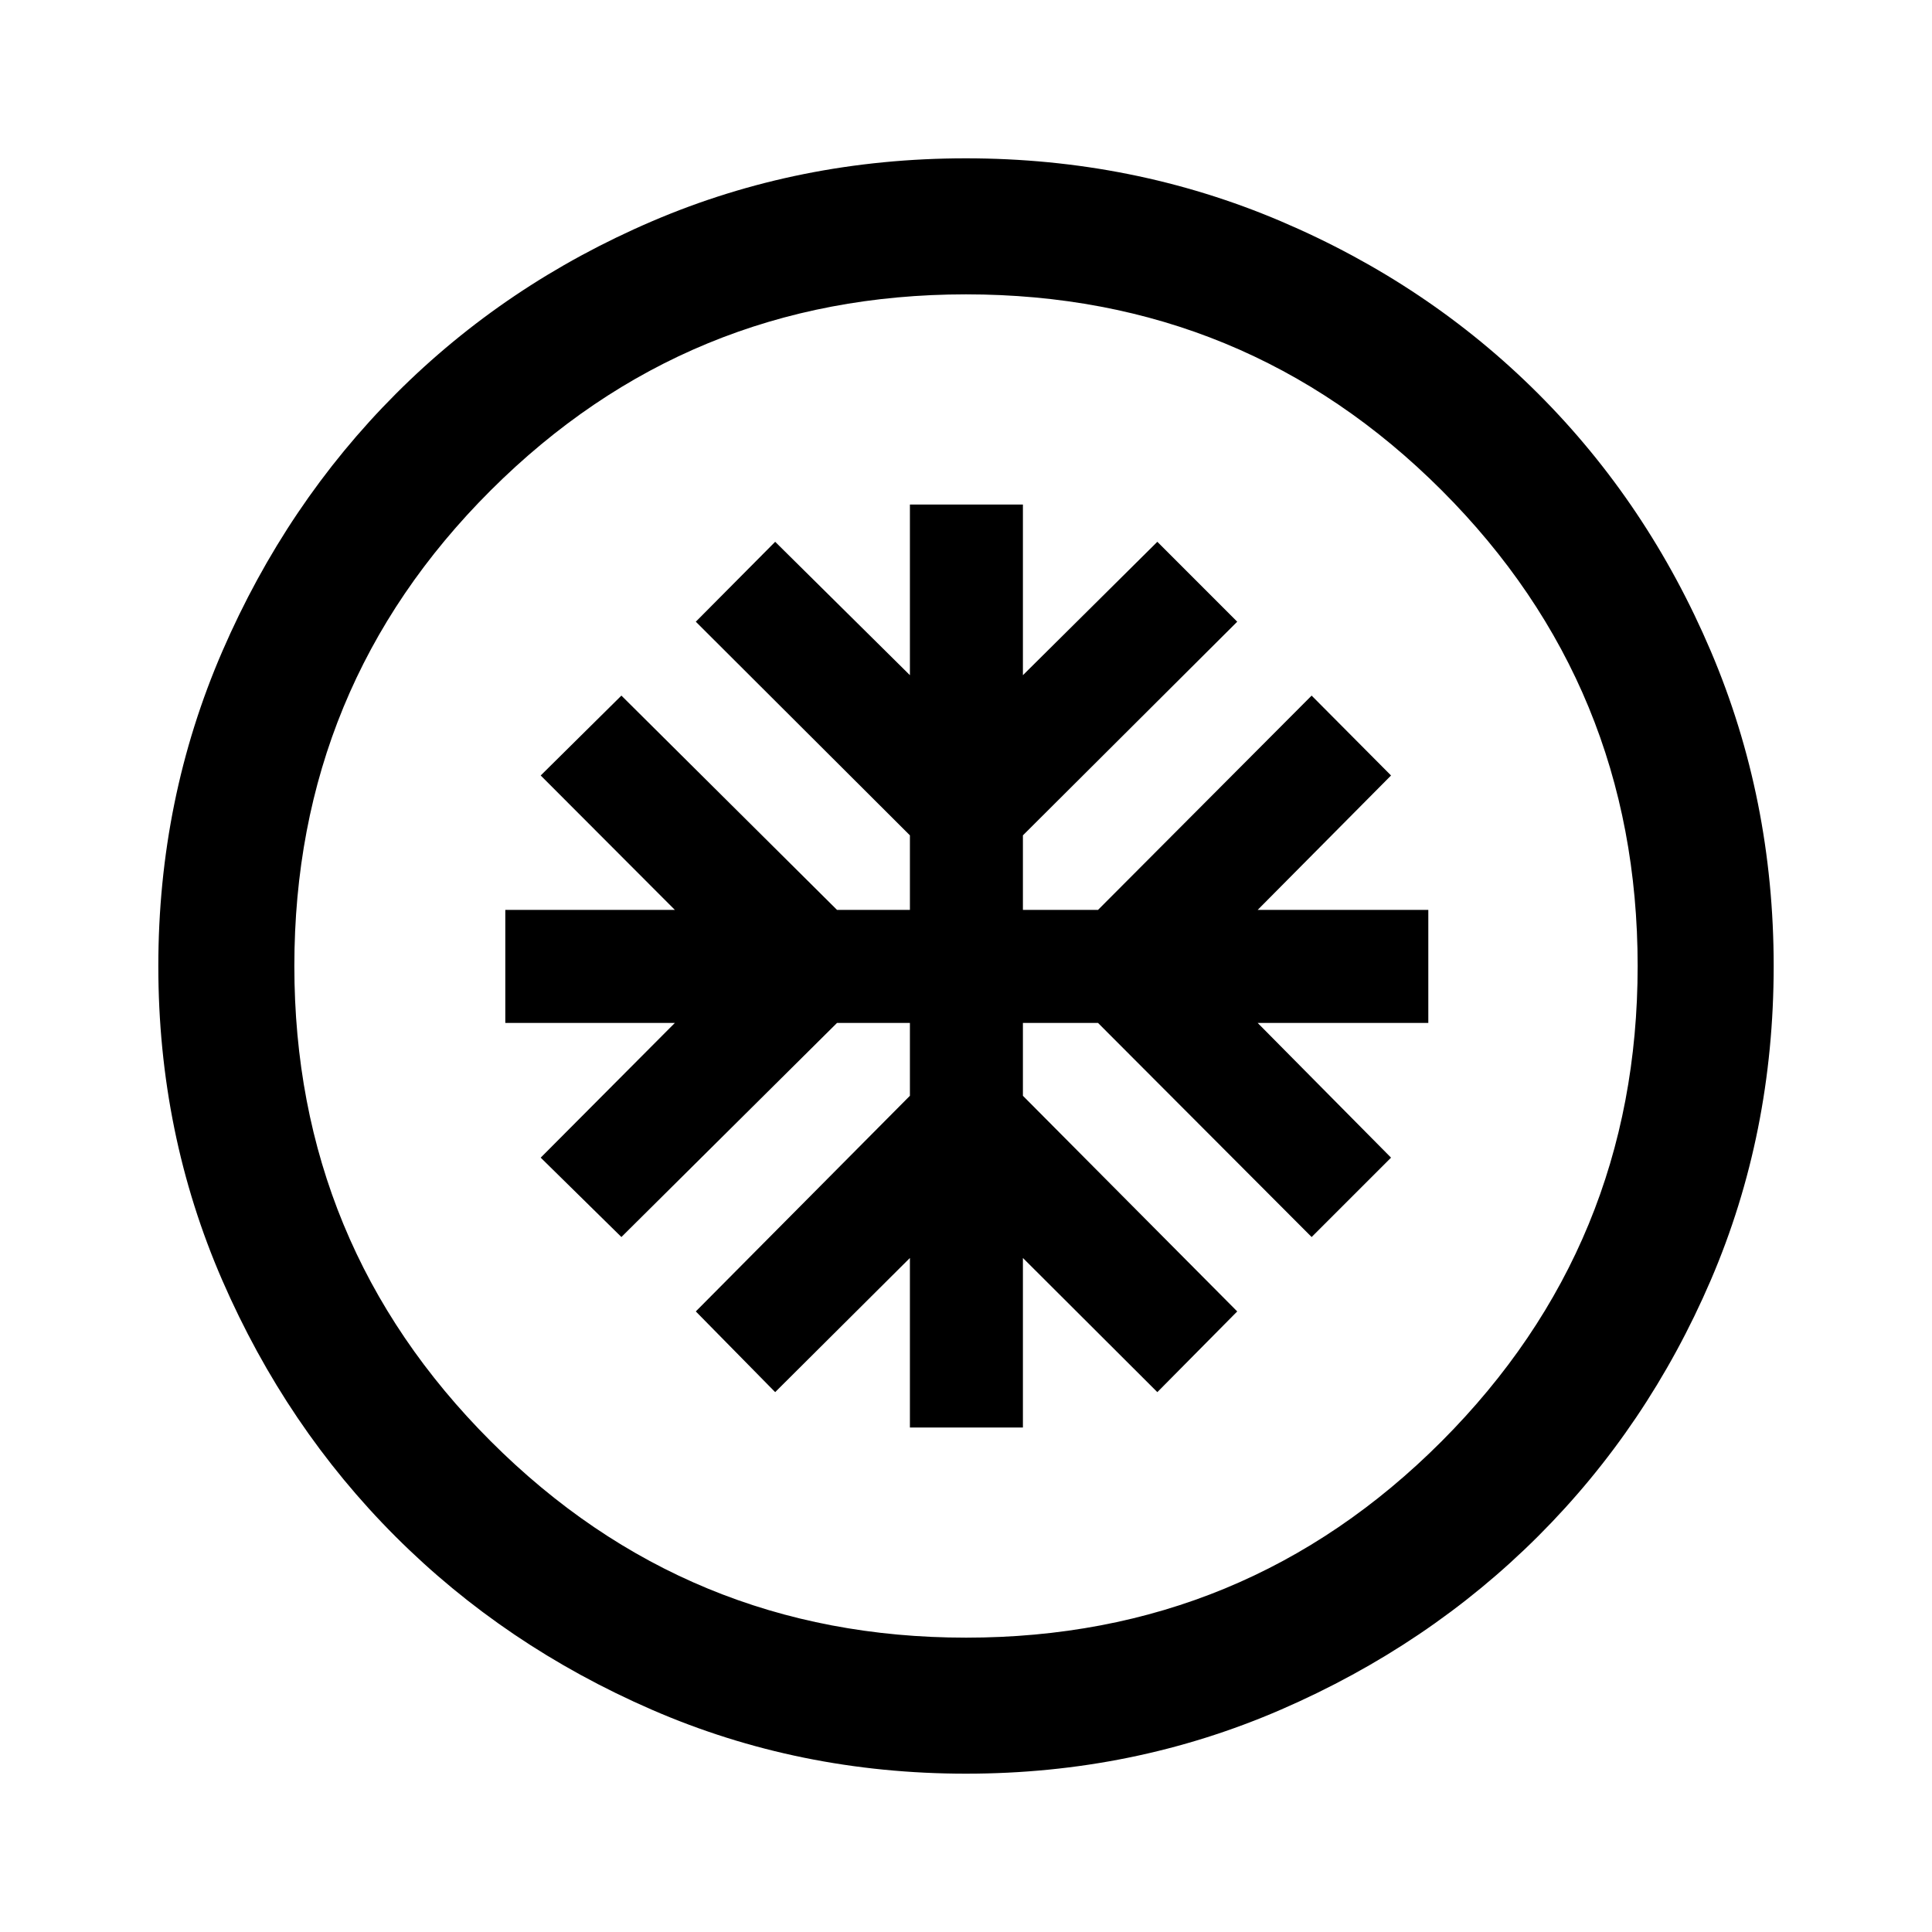 <svg xmlns="http://www.w3.org/2000/svg" height="40" viewBox="0 -960 960 960" width="40"><path d="M452.13-250.67h56.15v-84.25l66.8 66.66 39.69-40.1-106.49-107.15v-36.21h37.31l106.15 106.39 39.46-39.44-66.28-66.95h84.8v-56.15h-84.8l66.28-66.8-39.46-39.69-106.15 106.49h-37.31v-37.05l106.49-106.16-39.69-39.71-66.8 66.28v-84.8h-56.15v84.8l-66.95-66.28-39.44 39.71 106.39 106.16v37.05h-36.21L308.77-614.36l-40.1 39.69 66.67 66.8h-84.26v56.15h84.26l-66.67 66.95 40.1 39.44 107.15-106.39h36.21v36.21L345.74-308.36l39.44 40.1 66.95-66.66v84.25Zm27.94 172q-83.07 0-156.15-31.77-73.08-31.77-127.38-86.05t-86.09-127.33q-31.78-73.05-31.78-156.11 0-83.07 31.83-156.5 31.83-73.44 86.21-127.9 54.38-54.47 127.33-85.74 72.94-31.26 155.89-31.26 83.06 0 156.48 31.25 73.43 31.25 127.91 85.71 54.48 54.46 85.75 127.88 31.26 73.42 31.26 156.51 0 83.34-31.25 156.08-31.25 72.74-85.7 127.14-54.44 54.4-127.85 86.25-73.4 31.84-156.46 31.84Zm-.07-67.59q138.97 0 236.36-97.59 97.38-97.59 97.38-236.15 0-138.97-97.38-236.36-97.39-97.38-236.36-97.38-138.56 0-236.15 97.38-97.59 97.39-97.59 236.36 0 138.56 97.59 236.15T480-146.26ZM480-480Z"/></svg>